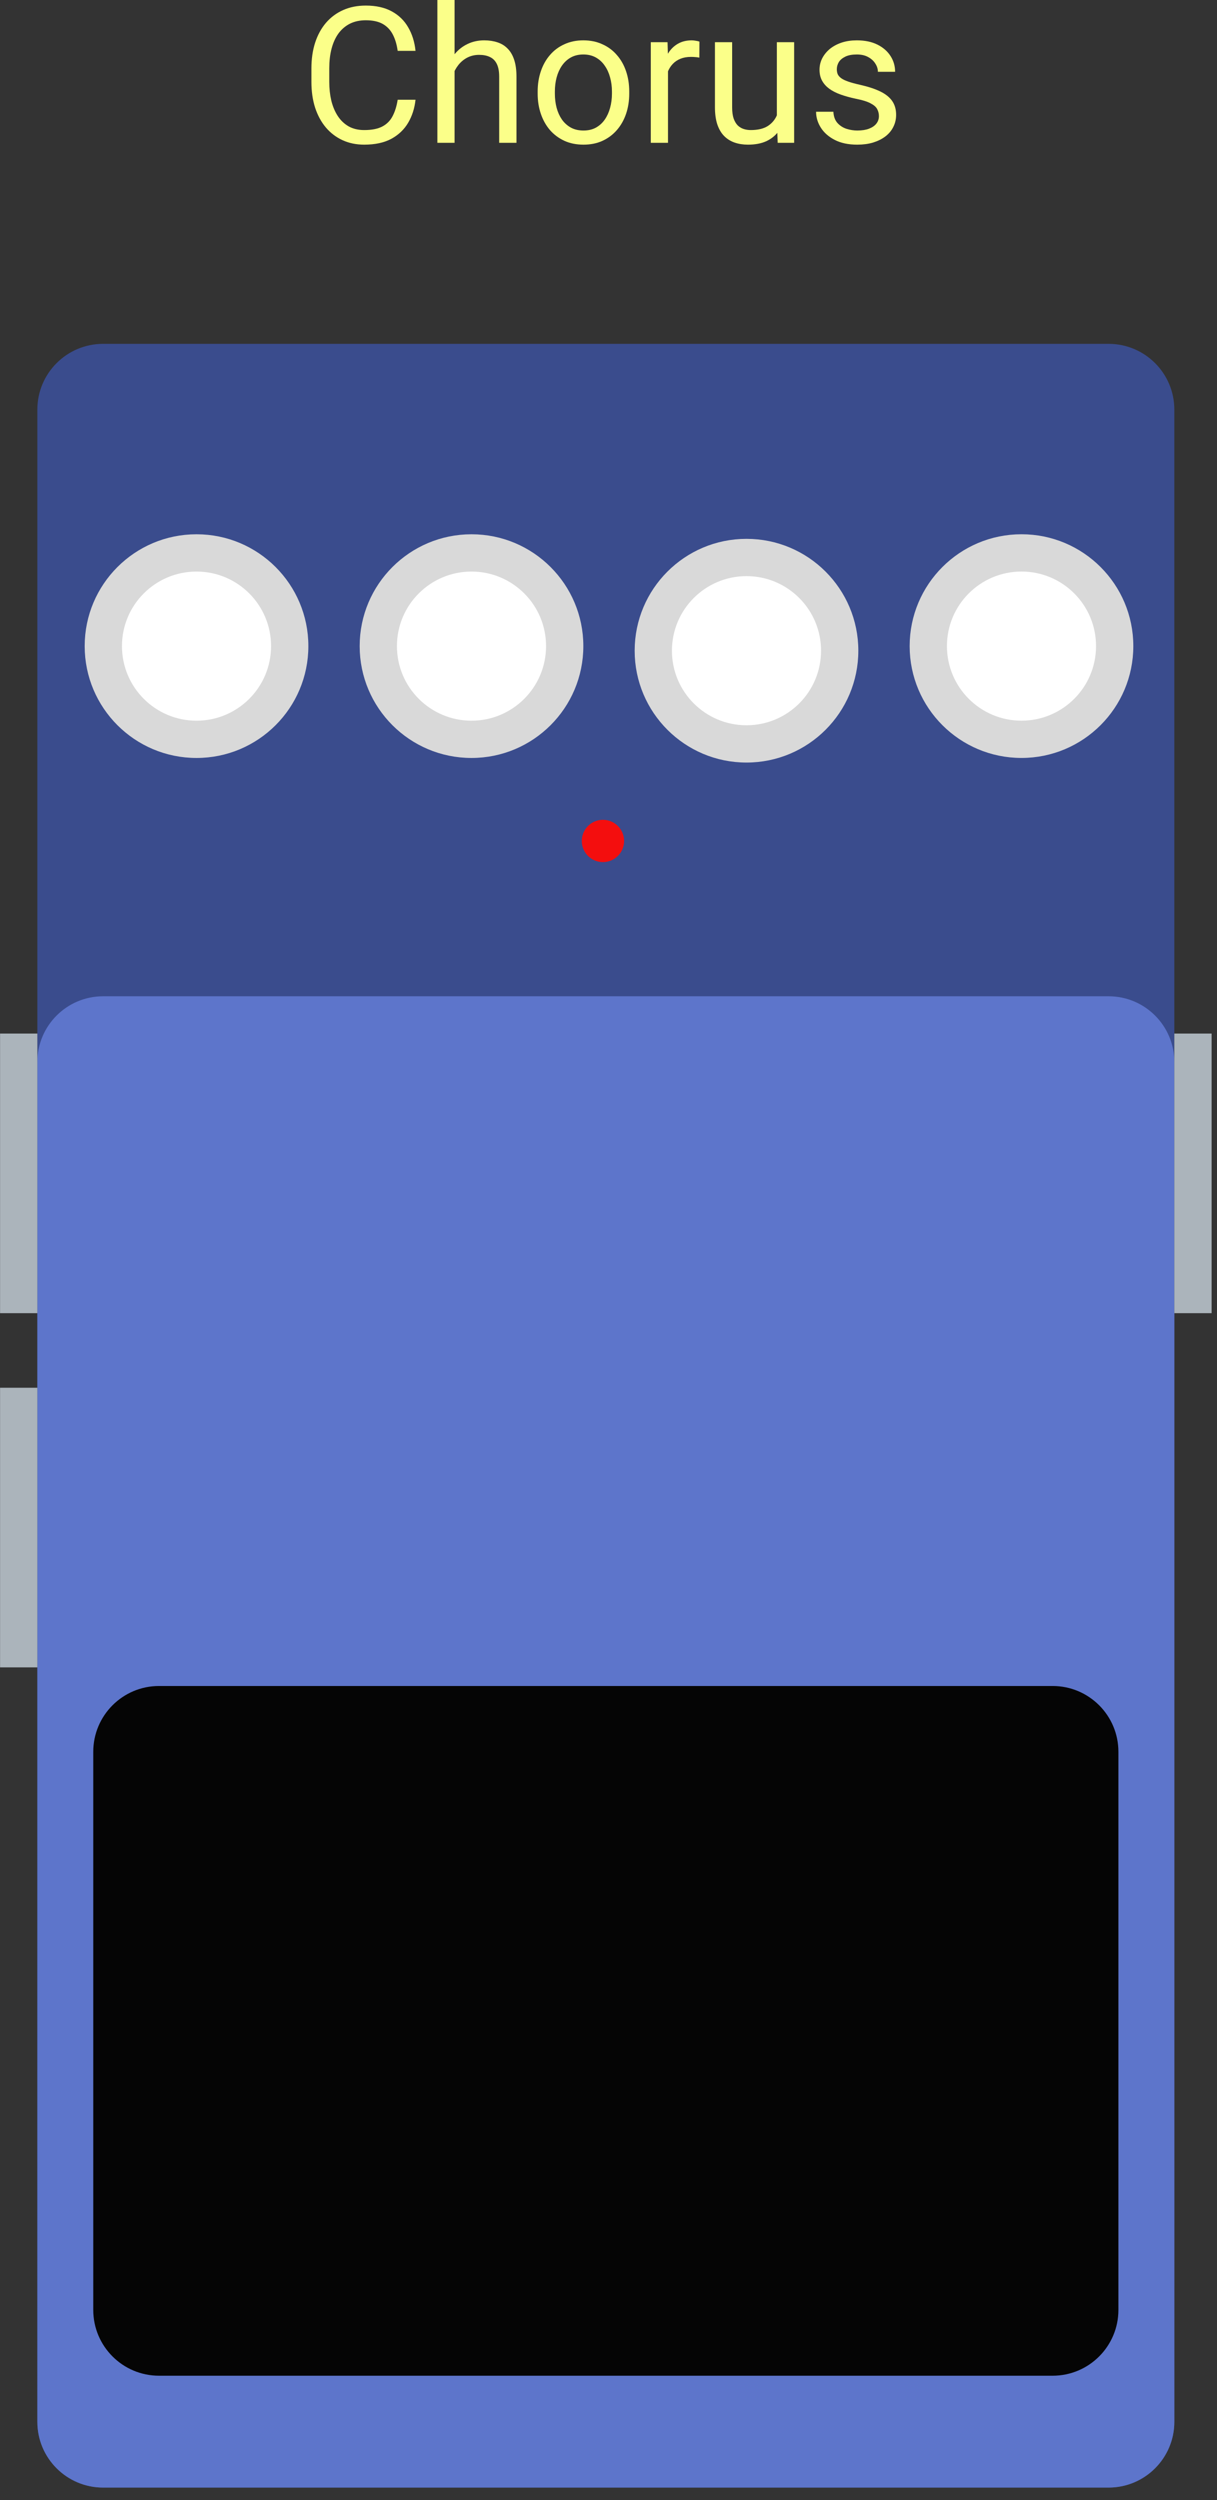 <svg width="74" height="152" viewBox="0 0 74 152" fill="none" xmlns="http://www.w3.org/2000/svg">
<rect x="0" y="0" width="74" height="152" fill="#333333" stroke="none"/>
<path d="M2.271 24.905C2.271 22.696 4.062 20.905 6.271 20.905H67.406C69.615 20.905 71.406 22.696 71.406 24.905V147.241C71.406 149.45 69.615 151.241 67.406 151.241H6.271C4.062 151.241 2.271 149.45 2.271 147.241V24.905Z" fill="#3A4C8D"/>
<path d="M2.271 64.572C2.271 62.363 4.062 60.572 6.271 60.572H67.406C69.615 60.572 71.406 62.363 71.406 64.572V147.241C71.406 149.45 69.615 151.241 67.406 151.241H6.271C4.062 151.241 2.271 149.45 2.271 147.241V64.572Z" fill="#5D75CB"/>
<path d="M5.671 106.506C5.671 104.297 7.462 102.506 9.671 102.506H64.005C66.214 102.506 68.005 104.297 68.005 106.506V140.44C68.005 142.649 66.214 144.44 64.005 144.44H9.671C7.462 144.44 5.671 142.649 5.671 140.44V106.506Z" fill="#050505"/>
<path d="M18.75 39.283C18.75 43.039 15.705 46.083 11.95 46.083C8.194 46.083 5.149 43.039 5.149 39.283C5.149 35.528 8.194 32.483 11.95 32.483C15.705 32.483 18.75 35.528 18.75 39.283Z" fill="#D9D9D9"/>
<path d="M16.482 39.283C16.482 41.787 14.453 43.817 11.949 43.817C9.445 43.817 7.416 41.787 7.416 39.283C7.416 36.779 9.445 34.75 11.949 34.75C14.453 34.75 16.482 36.779 16.482 39.283Z" fill="white"/>
<path d="M35.47 39.283C35.47 43.039 32.425 46.083 28.67 46.083C24.914 46.083 21.87 43.039 21.87 39.283C21.87 35.528 24.914 32.483 28.67 32.483C32.425 32.483 35.47 35.528 35.47 39.283Z" fill="#D9D9D9"/>
<path d="M33.203 39.283C33.203 41.787 31.173 43.817 28.67 43.817C26.166 43.817 24.136 41.787 24.136 39.283C24.136 36.779 26.166 34.75 28.67 34.75C31.173 34.75 33.203 36.779 33.203 39.283Z" fill="white"/>
<path d="M52.191 39.562C52.191 43.317 49.147 46.362 45.391 46.362C41.635 46.362 38.591 43.317 38.591 39.562C38.591 35.806 41.635 32.761 45.391 32.761C49.147 32.761 52.191 35.806 52.191 39.562Z" fill="#D9D9D9"/>
<path d="M49.924 39.562C49.924 42.065 47.895 44.095 45.391 44.095C42.887 44.095 40.857 42.065 40.857 39.562C40.857 37.058 42.887 35.028 45.391 35.028C47.895 35.028 49.924 37.058 49.924 39.562Z" fill="white"/>
<path d="M68.912 39.282C68.912 43.038 65.867 46.082 62.112 46.082C58.356 46.082 55.312 43.038 55.312 39.282C55.312 35.527 58.356 32.482 62.112 32.482C65.867 32.482 68.912 35.527 68.912 39.282Z" fill="#D9D9D9"/>
<path d="M66.645 39.282C66.645 41.786 64.616 43.816 62.112 43.816C59.608 43.816 57.579 41.786 57.579 39.282C57.579 36.779 59.608 34.749 62.112 34.749C64.616 34.749 66.645 36.779 66.645 39.282Z" fill="white"/>
<path d="M0.004 62.839H2.271V79.839H0.004V62.839Z" fill="#ABB4BB"/>
<path d="M71.405 62.839H73.672V79.839H71.405V62.839Z" fill="#ABB4BB"/>
<path d="M0.004 84.373H2.271V101.373H0.004V84.373Z" fill="#ABB4BB"/>
<path d="M37.948 51.129C37.948 51.839 37.372 52.415 36.662 52.415C35.951 52.415 35.376 51.839 35.376 51.129C35.376 50.418 35.951 49.843 36.662 49.843C37.372 49.843 37.948 50.418 37.948 51.129Z" fill="#F40E0E"/>
<path d="M24.181 6.065H25.266C25.21 6.585 25.061 7.05 24.82 7.461C24.578 7.872 24.238 8.198 23.797 8.439C23.356 8.676 22.806 8.795 22.146 8.795C21.664 8.795 21.225 8.705 20.829 8.524C20.437 8.343 20.1 8.087 19.817 7.755C19.535 7.42 19.316 7.018 19.162 6.551C19.011 6.08 18.936 5.556 18.936 4.98V4.16C18.936 3.584 19.011 3.062 19.162 2.594C19.316 2.123 19.537 1.72 19.823 1.385C20.113 1.049 20.462 0.791 20.869 0.61C21.276 0.43 21.733 0.339 22.242 0.339C22.864 0.339 23.39 0.456 23.819 0.69C24.249 0.923 24.582 1.247 24.82 1.662C25.061 2.073 25.21 2.549 25.266 3.092H24.181C24.128 2.707 24.03 2.378 23.887 2.103C23.744 1.824 23.54 1.609 23.277 1.458C23.013 1.308 22.668 1.232 22.242 1.232C21.877 1.232 21.555 1.302 21.276 1.441C21.001 1.581 20.769 1.779 20.58 2.035C20.396 2.291 20.256 2.598 20.162 2.956C20.068 3.314 20.021 3.712 20.021 4.149V4.98C20.021 5.383 20.062 5.762 20.145 6.116C20.232 6.47 20.362 6.781 20.535 7.048C20.709 7.316 20.929 7.527 21.197 7.682C21.464 7.832 21.781 7.908 22.146 7.908C22.61 7.908 22.979 7.834 23.254 7.687C23.529 7.54 23.736 7.329 23.876 7.054C24.019 6.779 24.121 6.449 24.181 6.065Z" fill="#FBFF89"/>
<path d="M27.64 0V8.682H26.595V0H27.64ZM27.392 5.392L26.956 5.375C26.96 4.957 27.022 4.571 27.143 4.217C27.263 3.859 27.433 3.548 27.651 3.284C27.87 3.02 28.13 2.817 28.431 2.674C28.737 2.527 29.074 2.453 29.443 2.453C29.745 2.453 30.016 2.495 30.257 2.577C30.498 2.657 30.704 2.785 30.873 2.962C31.047 3.139 31.179 3.369 31.269 3.651C31.36 3.93 31.405 4.271 31.405 4.675V8.682H30.353V4.663C30.353 4.343 30.306 4.087 30.212 3.894C30.118 3.699 29.98 3.557 29.799 3.471C29.619 3.38 29.396 3.335 29.132 3.335C28.872 3.335 28.635 3.39 28.42 3.499C28.209 3.608 28.026 3.759 27.872 3.951C27.721 4.143 27.602 4.364 27.516 4.612C27.433 4.857 27.392 5.117 27.392 5.392Z" fill="#FBFF89"/>
<path d="M32.693 5.692V5.562C32.693 5.121 32.758 4.712 32.886 4.335C33.014 3.955 33.198 3.625 33.44 3.346C33.681 3.064 33.973 2.845 34.316 2.691C34.659 2.532 35.043 2.453 35.469 2.453C35.898 2.453 36.285 2.532 36.627 2.691C36.974 2.845 37.268 3.064 37.509 3.346C37.754 3.625 37.941 3.955 38.069 4.335C38.197 4.712 38.261 5.121 38.261 5.562V5.692C38.261 6.133 38.197 6.542 38.069 6.918C37.941 7.295 37.754 7.625 37.509 7.908C37.268 8.187 36.976 8.405 36.633 8.563C36.294 8.718 35.91 8.795 35.48 8.795C35.05 8.795 34.664 8.718 34.321 8.563C33.978 8.405 33.684 8.187 33.44 7.908C33.198 7.625 33.014 7.295 32.886 6.918C32.758 6.542 32.693 6.133 32.693 5.692ZM33.739 5.562V5.692C33.739 5.997 33.775 6.285 33.846 6.557C33.918 6.824 34.026 7.062 34.169 7.269C34.316 7.476 34.498 7.64 34.717 7.761C34.935 7.878 35.19 7.936 35.48 7.936C35.766 7.936 36.017 7.878 36.232 7.761C36.45 7.64 36.631 7.476 36.774 7.269C36.918 7.062 37.025 6.824 37.097 6.557C37.172 6.285 37.21 5.997 37.21 5.692V5.562C37.21 5.26 37.172 4.976 37.097 4.708C37.025 4.437 36.916 4.198 36.769 3.991C36.626 3.78 36.445 3.614 36.226 3.493C36.011 3.373 35.759 3.312 35.469 3.312C35.182 3.312 34.93 3.373 34.711 3.493C34.496 3.614 34.316 3.78 34.169 3.991C34.026 4.198 33.918 4.437 33.846 4.708C33.775 4.976 33.739 5.26 33.739 5.562Z" fill="#FBFF89"/>
<path d="M40.618 3.527V8.682H39.572V2.566H40.59L40.618 3.527ZM42.529 2.532L42.523 3.504C42.436 3.486 42.353 3.474 42.274 3.471C42.199 3.463 42.112 3.459 42.014 3.459C41.773 3.459 41.56 3.497 41.376 3.572C41.191 3.648 41.034 3.753 40.906 3.889C40.778 4.024 40.676 4.187 40.601 4.375C40.529 4.56 40.482 4.763 40.46 4.985L40.166 5.155C40.166 4.786 40.202 4.439 40.273 4.115C40.349 3.791 40.464 3.504 40.618 3.256C40.773 3.003 40.968 2.807 41.206 2.668C41.447 2.525 41.733 2.453 42.065 2.453C42.14 2.453 42.227 2.463 42.325 2.481C42.423 2.496 42.491 2.513 42.529 2.532Z" fill="#FBFF89"/>
<path d="M47.237 7.269V2.566H48.288V8.682H47.288L47.237 7.269ZM47.435 5.98L47.87 5.969C47.87 6.376 47.827 6.753 47.74 7.099C47.657 7.442 47.521 7.74 47.333 7.992C47.145 8.245 46.898 8.443 46.593 8.586C46.287 8.725 45.916 8.795 45.479 8.795C45.181 8.795 44.908 8.752 44.66 8.665C44.414 8.578 44.203 8.445 44.026 8.264C43.849 8.083 43.712 7.847 43.614 7.557C43.52 7.267 43.472 6.918 43.472 6.512V2.566H44.518V6.523C44.518 6.798 44.548 7.026 44.609 7.207C44.673 7.384 44.757 7.525 44.863 7.631C44.972 7.732 45.093 7.804 45.225 7.845C45.36 7.887 45.5 7.908 45.643 7.908C46.088 7.908 46.44 7.823 46.7 7.653C46.96 7.48 47.147 7.248 47.26 6.958C47.376 6.664 47.435 6.338 47.435 5.98Z" fill="#FBFF89"/>
<path d="M53.443 7.06C53.443 6.909 53.409 6.77 53.342 6.642C53.277 6.51 53.144 6.391 52.94 6.285C52.74 6.176 52.439 6.082 52.036 6.003C51.697 5.931 51.389 5.846 51.114 5.748C50.843 5.65 50.611 5.532 50.419 5.392C50.231 5.253 50.086 5.089 49.984 4.901C49.882 4.712 49.831 4.492 49.831 4.239C49.831 3.998 49.884 3.77 49.99 3.555C50.099 3.341 50.252 3.15 50.447 2.984C50.647 2.819 50.886 2.689 51.165 2.594C51.444 2.5 51.755 2.453 52.098 2.453C52.588 2.453 53.006 2.54 53.353 2.713C53.7 2.886 53.965 3.118 54.15 3.408C54.334 3.695 54.427 4.013 54.427 4.364H53.381C53.381 4.194 53.33 4.03 53.228 3.872C53.13 3.71 52.985 3.576 52.793 3.471C52.605 3.365 52.373 3.312 52.098 3.312C51.808 3.312 51.572 3.357 51.391 3.448C51.214 3.535 51.084 3.646 51.001 3.781C50.922 3.917 50.883 4.06 50.883 4.211C50.883 4.324 50.902 4.426 50.939 4.516C50.981 4.603 51.052 4.684 51.154 4.759C51.256 4.831 51.399 4.899 51.584 4.963C51.768 5.027 52.004 5.091 52.29 5.155C52.791 5.268 53.204 5.404 53.528 5.562C53.852 5.72 54.093 5.914 54.252 6.144C54.41 6.374 54.489 6.653 54.489 6.981C54.489 7.248 54.432 7.493 54.319 7.715C54.21 7.938 54.05 8.13 53.839 8.292C53.632 8.45 53.383 8.575 53.093 8.665C52.806 8.752 52.484 8.795 52.126 8.795C51.587 8.795 51.131 8.699 50.758 8.507C50.385 8.315 50.103 8.066 49.91 7.761C49.718 7.455 49.622 7.133 49.622 6.794H50.674C50.689 7.081 50.772 7.309 50.922 7.478C51.073 7.644 51.258 7.763 51.476 7.834C51.695 7.902 51.911 7.936 52.126 7.936C52.413 7.936 52.652 7.898 52.844 7.823C53.04 7.747 53.189 7.644 53.291 7.512C53.392 7.38 53.443 7.229 53.443 7.06Z" fill="#FBFF89"/>
</svg>
